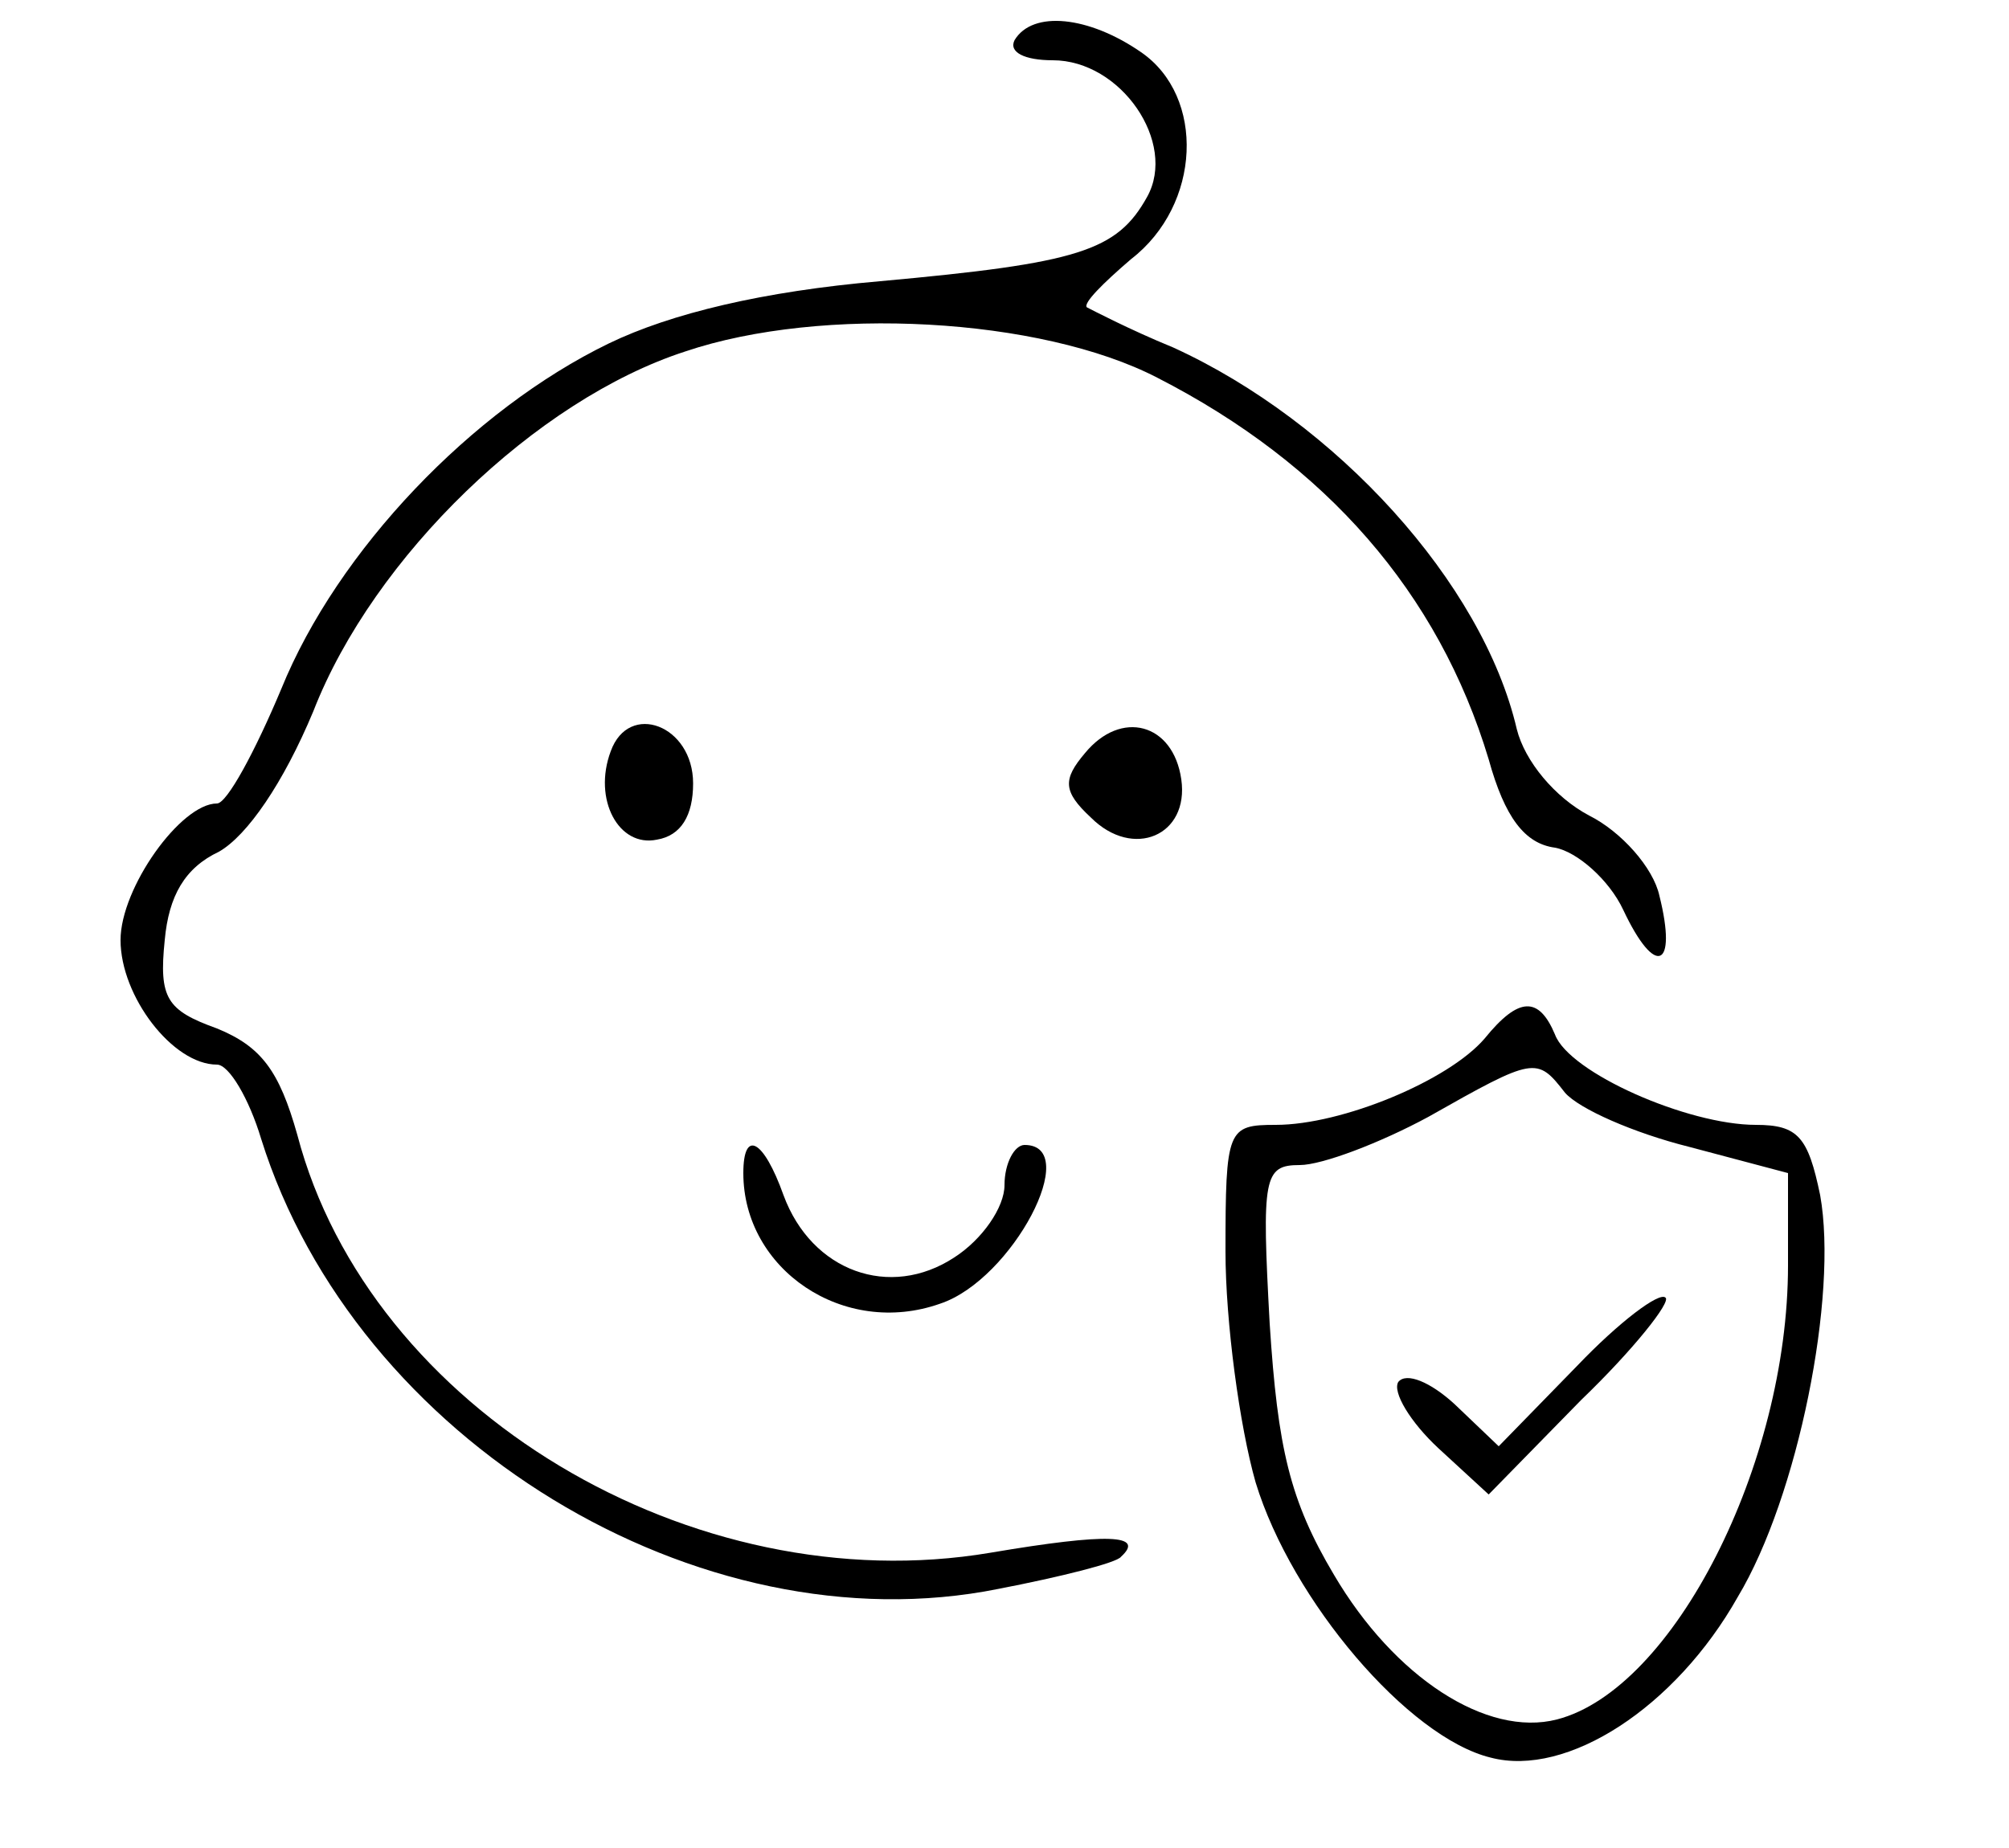 <?xml version="1.0" standalone="no"?>
<!DOCTYPE svg PUBLIC "-//W3C//DTD SVG 20010904//EN"
 "http://www.w3.org/TR/2001/REC-SVG-20010904/DTD/svg10.dtd">
<svg version="1.0" xmlns="http://www.w3.org/2000/svg"
 width="100pt" height="92pt" viewBox="0 0 100 92"
 preserveAspectRatio="xMidYMid meet">

<g transform="translate(0,92) scale(0.1,-0.1)"
fill="#000000" stroke="none">
<path d="M505 900 c-3 -6 5 -10 19 -10 34 0 62 -41 47 -68 -15 -27 -34 -33
-133 -42 -58 -5 -104 -16 -135 -31 -68 -33 -135 -103 -163 -172 -13 -31 -27
-57 -32 -57 -18 0 -48 -42 -48 -68 0 -28 26 -62 48 -62 6 0 16 -17 22 -37 47
-150 218 -254 367 -224 31 6 59 13 61 16 12 11 -6 12 -65 2 -148 -25 -309 71
-345 208 -9 32 -18 44 -40 53 -25 9 -29 15 -26 44 2 22 10 36 27 44 14 8 32
34 47 70 30 77 111 155 185 179 68 23 177 17 235 -13 84 -43 140 -107 165
-190 8 -29 18 -42 33 -44 11 -2 27 -16 34 -31 16 -34 27 -29 18 7 -3 14 -19
32 -35 40 -17 9 -32 27 -36 43 -17 73 -90 153 -171 190 -22 9 -41 19 -43 20
-2 2 8 12 22 24 35 27 37 81 5 103 -26 18 -54 21 -63 6z"/>
<path d="M304 546 c-9 -24 4 -48 23 -44 12 2 18 12 18 28 0 29 -32 41 -41 16z"/>
<path d="M540 545 c-11 -13 -11 -19 3 -32 21 -21 49 -9 45 19 -4 28 -30 35
-48 13z"/>
<path d="M739 403 c-18 -21 -71 -43 -104 -43 -24 0 -25 -2 -25 -63 0 -35 7
-87 15 -115 18 -59 76 -127 117 -137 38 -10 92 25 123 80 30 50 50 150 41 200
-6 29 -11 35 -32 35 -34 0 -93 26 -100 45 -8 19 -18 19 -35 -2z m40 -27 c7 -8
34 -20 62 -27 l49 -13 0 -46 c0 -99 -57 -211 -115 -226 -35 -9 -81 21 -111 72
-22 37 -28 63 -32 125 -4 73 -3 79 15 79 11 0 40 11 64 24 53 30 54 30 68 12z"/>
<path d="M785 240 l-39 -40 -22 21 c-12 11 -24 16 -28 11 -3 -5 6 -20 20 -33
l25 -23 46 47 c26 25 45 49 42 51 -3 3 -23 -12 -44 -34z"/>
<path d="M370 336 c0 -48 50 -82 98 -65 36 12 71 79 42 79 -5 0 -10 -9 -10
-20 0 -11 -11 -27 -25 -36 -32 -21 -71 -7 -85 31 -10 28 -20 33 -20 11z"/>
</g>
</svg>
